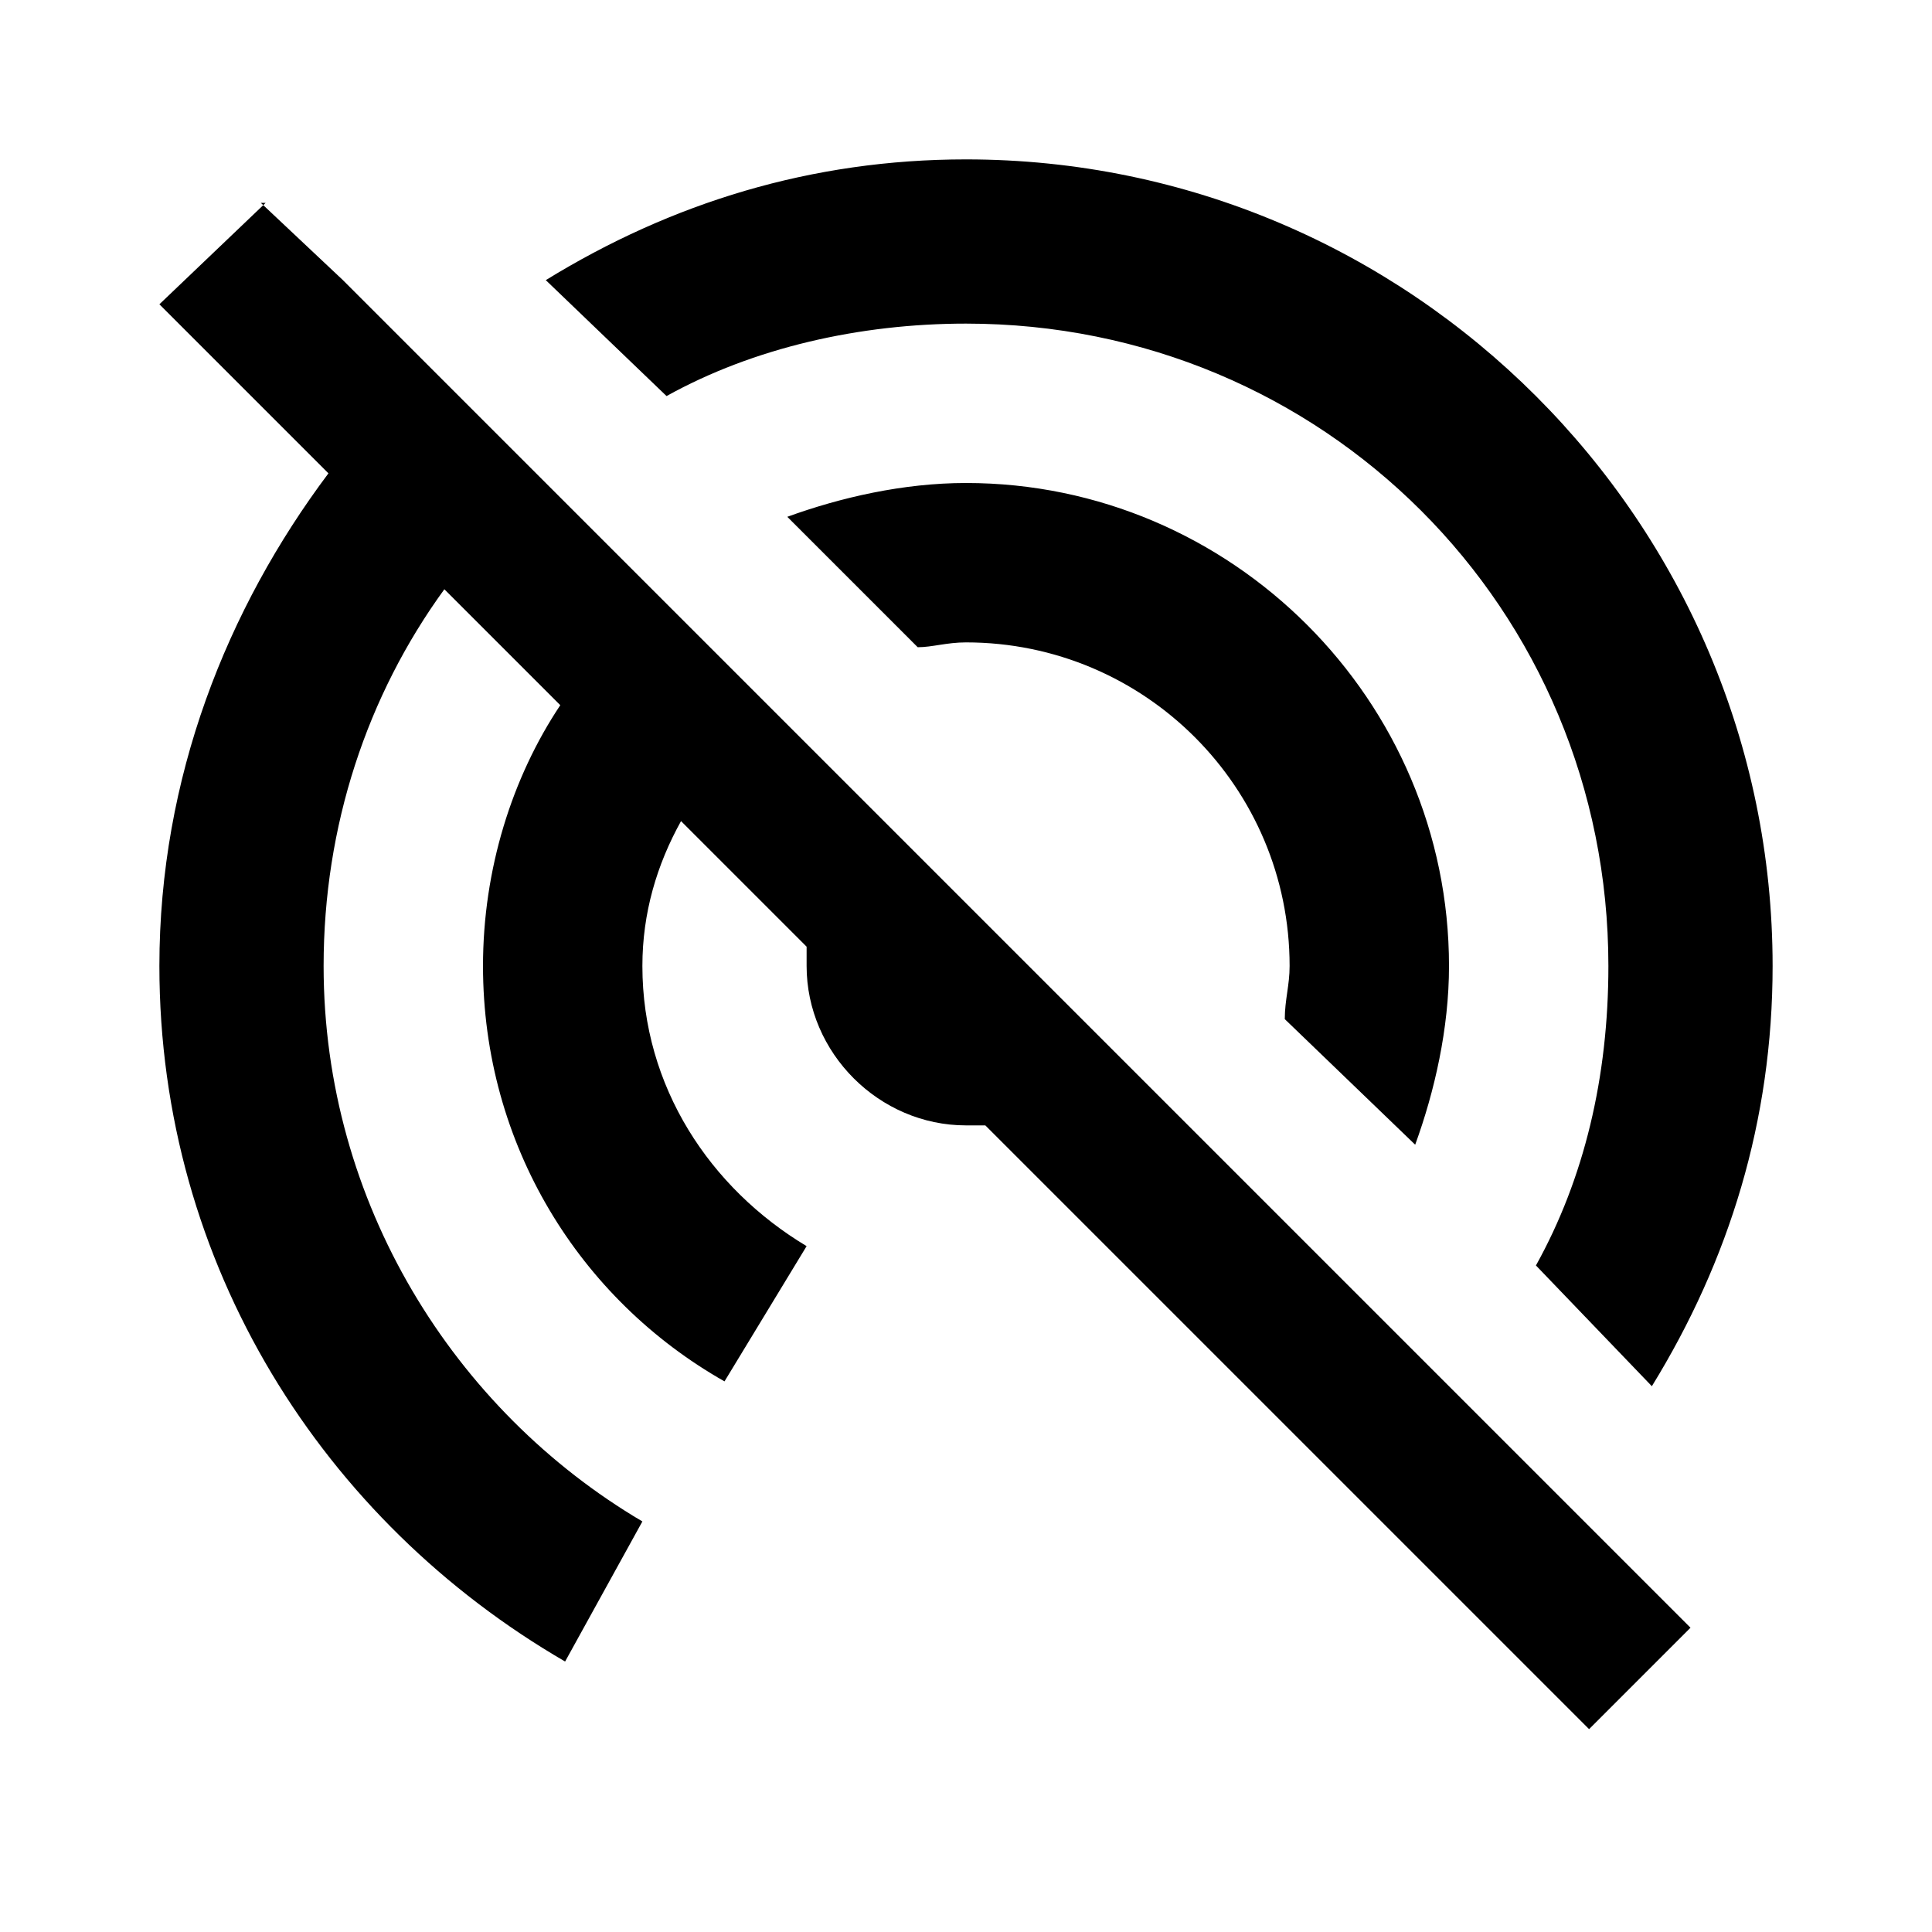 <?xml version="1.0"?><svg xmlns="http://www.w3.org/2000/svg" width="40" height="40" viewBox="0 0 40 40"><path d="m29.3 23.7c0.4-1.1 0.7-2.4 0.7-3.7 0-5.5-4.5-10-10-10-1.3 0-2.6 0.3-3.7 0.7l2.7 2.7c0.3 0 0.6-0.1 1-0.1 3.7 0 6.7 3 6.7 6.7 0 0.4-0.1 0.7-0.1 1.1l2.7 2.6z m-9.3-17c7.4 0 13.3 5.9 13.3 13.3 0 2.3-0.5 4.4-1.5 6.2l2.4 2.5c1.6-2.6 2.5-5.5 2.5-8.7 0-9.2-7.5-16.7-16.7-16.7-3.2 0-6.1 0.9-8.7 2.5l2.5 2.4c1.8-1 4-1.5 6.2-1.5z m-14.5-2.5l-2.2 2.1 3.5 3.5c-2.1 2.8-3.5 6.3-3.5 10.2 0 6.2 3.4 11.5 8.4 14.4l1.6-2.9c-3.9-2.3-6.6-6.6-6.6-11.5 0-2.9 0.9-5.6 2.5-7.8l2.4 2.4c-1 1.5-1.6 3.4-1.6 5.4 0 3.7 2 6.9 5 8.6l1.7-2.8c-2-1.2-3.4-3.3-3.4-5.8 0-1.1 0.3-2.1 0.8-3l2.6 2.6 0 0.4c0 1.8 1.5 3.3 3.3 3.3l0.4 0 0 0 12.5 12.5 2.1-2.1-27.9-27.9-1.7-1.6z"></path></svg>
